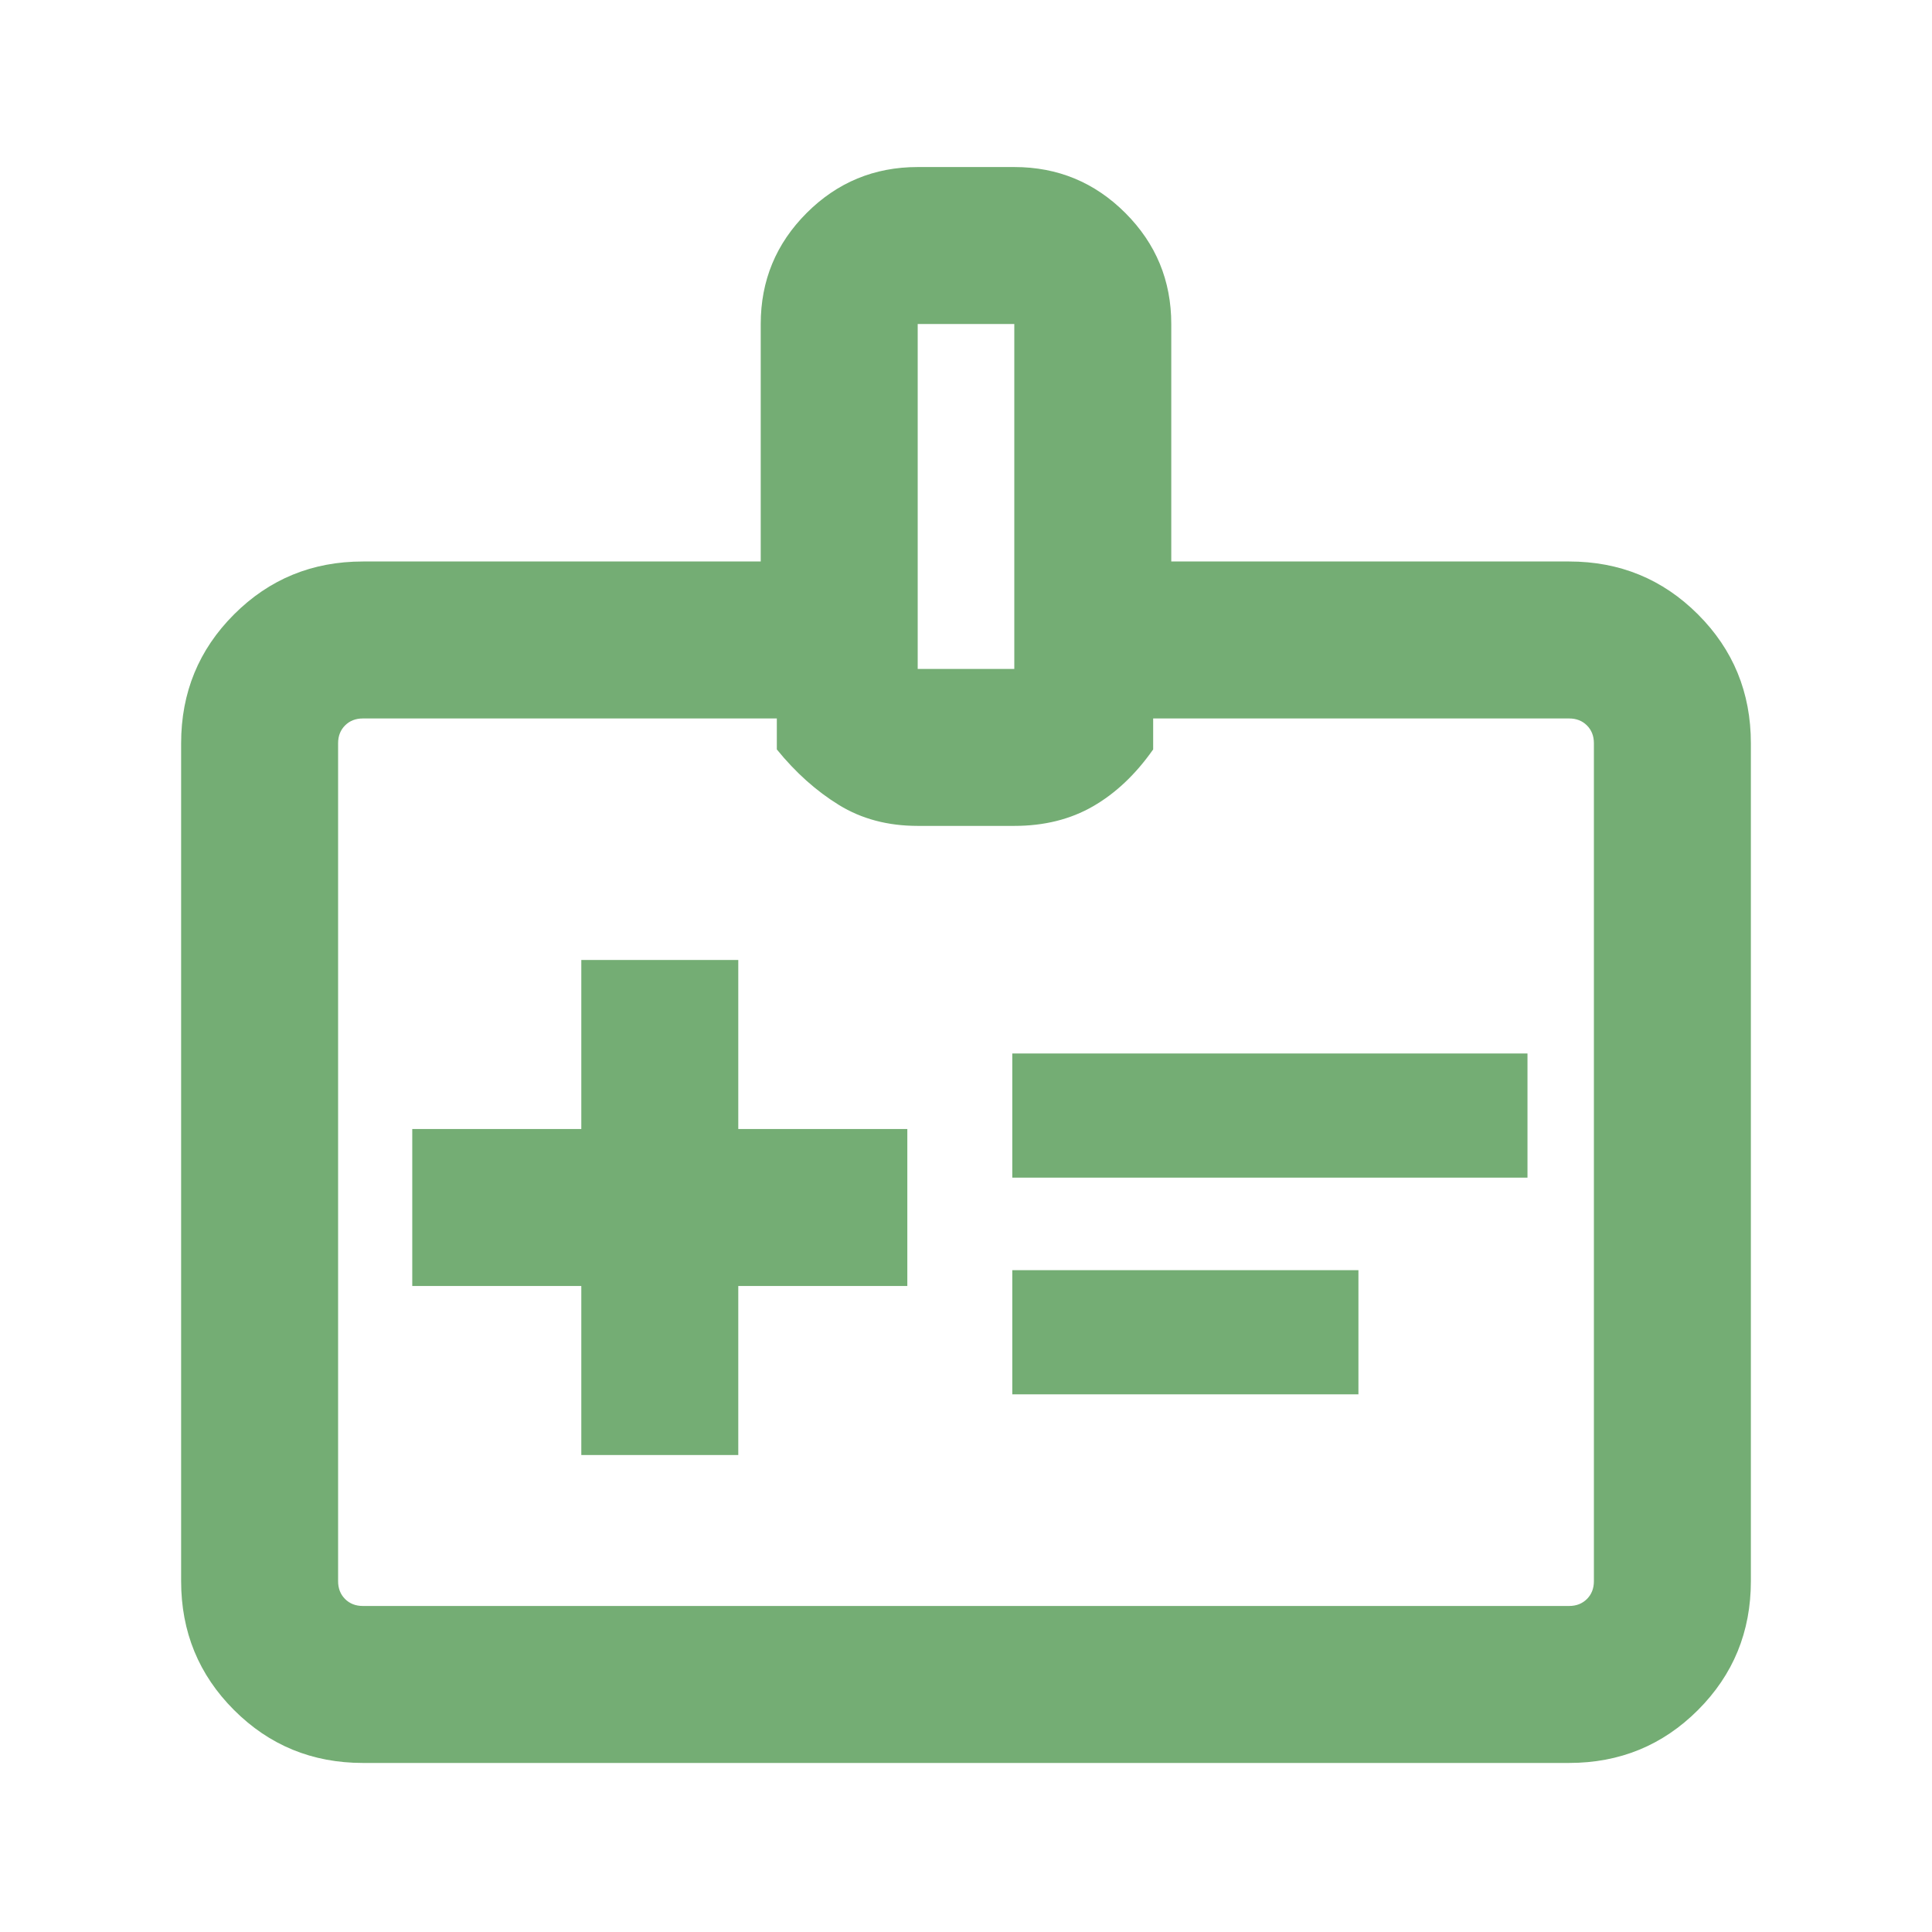 <svg xmlns="http://www.w3.org/2000/svg" fill="#74ad74" height="20" viewBox="0 -960 960 960" width="20"><path d="M288.847-237.001h77.999v-84h84v-77.998h-84v-84h-77.999v84h-84v77.998h84v84ZM503-374.846h255.999v-61.692H503v61.692Zm0 107.691h171.999v-61.691H503v61.691ZM180.309-84.002q-37.733 0-64.02-26.287-26.288-26.287-26.288-64.02v-416.382q0-37.733 26.288-64.02 26.287-26.288 64.02-26.288h197.692V-799q0-32.347 22.826-55.173 22.825-22.826 55.173-22.826h48q32.347 0 55.173 22.826T581.999-799v118.001h197.692q37.733 0 64.02 26.288 26.288 26.287 26.288 64.02v416.382q0 37.733-26.288 64.02-26.287 26.288-64.02 26.288H180.309Zm0-77.998h599.382q5.385 0 8.847-3.462 3.462-3.462 3.462-8.847v-416.382q0-5.385-3.462-8.847-3.462-3.462-8.847-3.462H572.999v15.386q-13 18.538-29.881 28.268-16.88 9.73-39.118 9.73h-48q-22.238 0-39.118-10.38-16.881-10.38-30.881-27.618V-603H180.309q-5.385 0-8.847 3.462-3.462 3.462-3.462 8.847v416.382q0 5.385 3.462 8.847 3.462 3.462 8.847 3.462ZM456-627.614h48V-799h-48v171.386ZM480-383Z"/></svg>